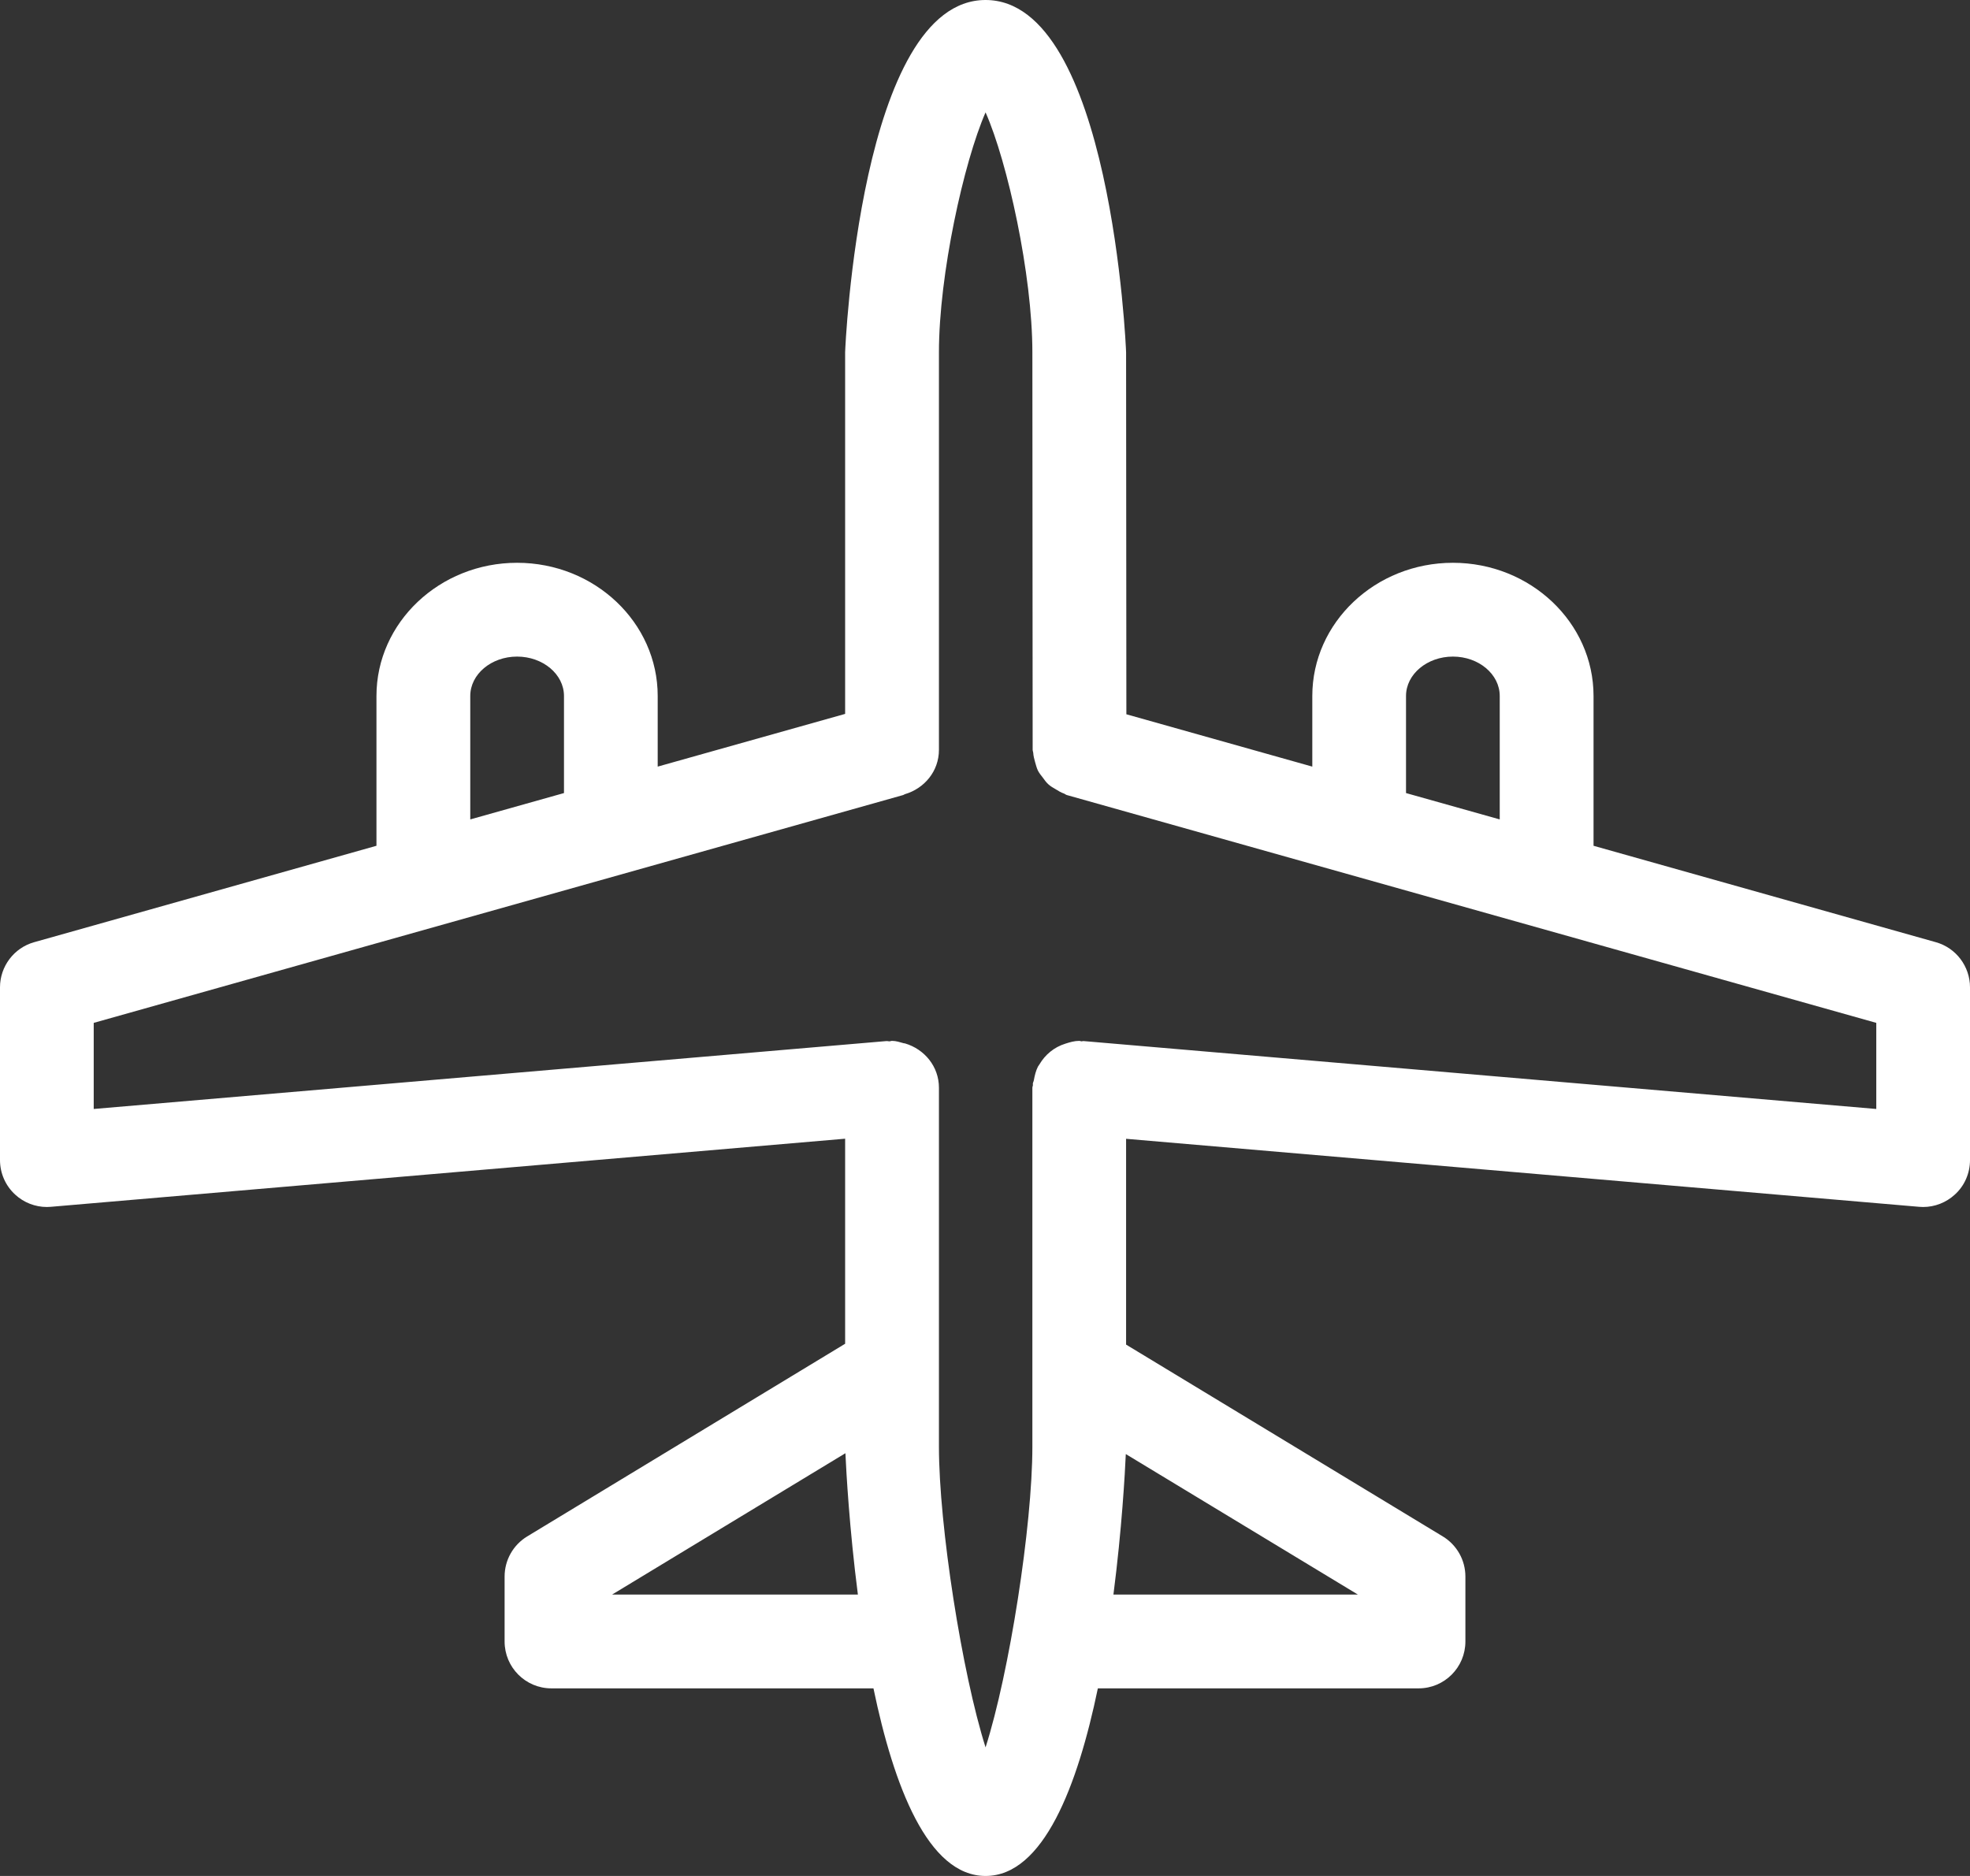 <svg width="21" height="20" viewBox="0 0 21 20" fill="none" xmlns="http://www.w3.org/2000/svg">
<rect x="0" y="0" width="21" height="20" fill="#333333" stroke="none"/>
<path d="M20.636 10.045L16.987 9.017V7.42C16.987 6.637 16.314 6 15.488 6C14.661 6 13.989 6.637 13.989 7.42V8.173L12.007 7.615L12.004 3.756C12.004 3.719 11.845 0 10.506 0C9.169 0 9.009 3.719 9.009 3.756V7.611L7.011 8.173V7.42C7.011 6.637 6.339 6 5.512 6C4.686 6 4.013 6.637 4.013 7.42V9.017L0.364 10.045C0.149 10.105 0 10.303 0 10.526V12.368C0 12.508 0.059 12.642 0.162 12.736C0.254 12.821 0.375 12.868 0.5 12.868C0.514 12.868 0.528 12.867 0.542 12.866L9.009 12.14V14.326L5.62 16.38C5.47 16.471 5.379 16.633 5.379 16.808V17.5C5.379 17.776 5.602 18 5.878 18H9.311C9.527 19.04 9.891 20 10.506 20C11.122 20 11.487 19.04 11.703 18H15.122C15.398 18 15.621 17.776 15.621 17.5V16.808C15.621 16.633 15.53 16.471 15.38 16.38L12.004 14.335V12.141L20.457 12.866C20.472 12.867 20.486 12.868 20.5 12.868C20.625 12.868 20.745 12.821 20.838 12.736C20.942 12.642 21 12.508 21 12.368V10.526C21 10.303 20.851 10.105 20.636 10.045ZM14.988 7.42C14.988 7.188 15.213 7 15.488 7C15.763 7 15.987 7.188 15.987 7.42V8.736L14.988 8.455V7.42ZM5.013 7.42C5.013 7.188 5.237 7 5.512 7C5.787 7 6.012 7.188 6.012 7.42V8.455L5.013 8.736V7.42ZM6.525 17L9.012 15.493C9.021 15.69 9.054 16.294 9.145 17H6.525ZM11.869 17C11.959 16.302 11.992 15.704 12.001 15.502L14.475 17H11.869ZM20.001 11.823L11.55 11.099C11.543 11.098 11.537 11.102 11.529 11.102C11.521 11.101 11.513 11.097 11.505 11.097C11.453 11.097 11.406 11.111 11.359 11.126C11.358 11.126 11.357 11.126 11.356 11.127C11.237 11.164 11.142 11.243 11.08 11.348C11.075 11.357 11.069 11.363 11.064 11.372C11.042 11.416 11.03 11.465 11.021 11.515C11.019 11.529 11.011 11.54 11.01 11.554C11.009 11.558 11.011 11.562 11.011 11.566C11.011 11.576 11.005 11.586 11.005 11.597V15.424C11.005 16.267 10.759 17.838 10.506 18.629C10.255 17.838 10.009 16.267 10.009 15.424V11.597C10.009 11.369 9.854 11.185 9.647 11.124C9.643 11.123 9.638 11.123 9.633 11.122C9.593 11.111 9.553 11.097 9.509 11.097C9.499 11.097 9.49 11.102 9.48 11.102C9.47 11.102 9.46 11.098 9.45 11.099L0.999 11.823V10.905L9.628 8.476C9.635 8.474 9.639 8.469 9.646 8.467C9.854 8.406 10.009 8.222 10.009 7.994V3.756C10.009 2.928 10.274 1.728 10.506 1.198C10.74 1.727 11.005 2.928 11.005 3.756L11.008 7.994C11.008 8.005 11.013 8.014 11.014 8.025C11.016 8.06 11.025 8.092 11.034 8.125C11.043 8.155 11.05 8.185 11.063 8.213C11.077 8.241 11.096 8.265 11.116 8.29C11.135 8.316 11.153 8.342 11.177 8.363C11.2 8.384 11.226 8.398 11.253 8.414C11.282 8.432 11.311 8.45 11.344 8.461C11.354 8.465 11.361 8.473 11.372 8.476L20.001 10.905V11.823Z" fill="white"/>
</svg>
